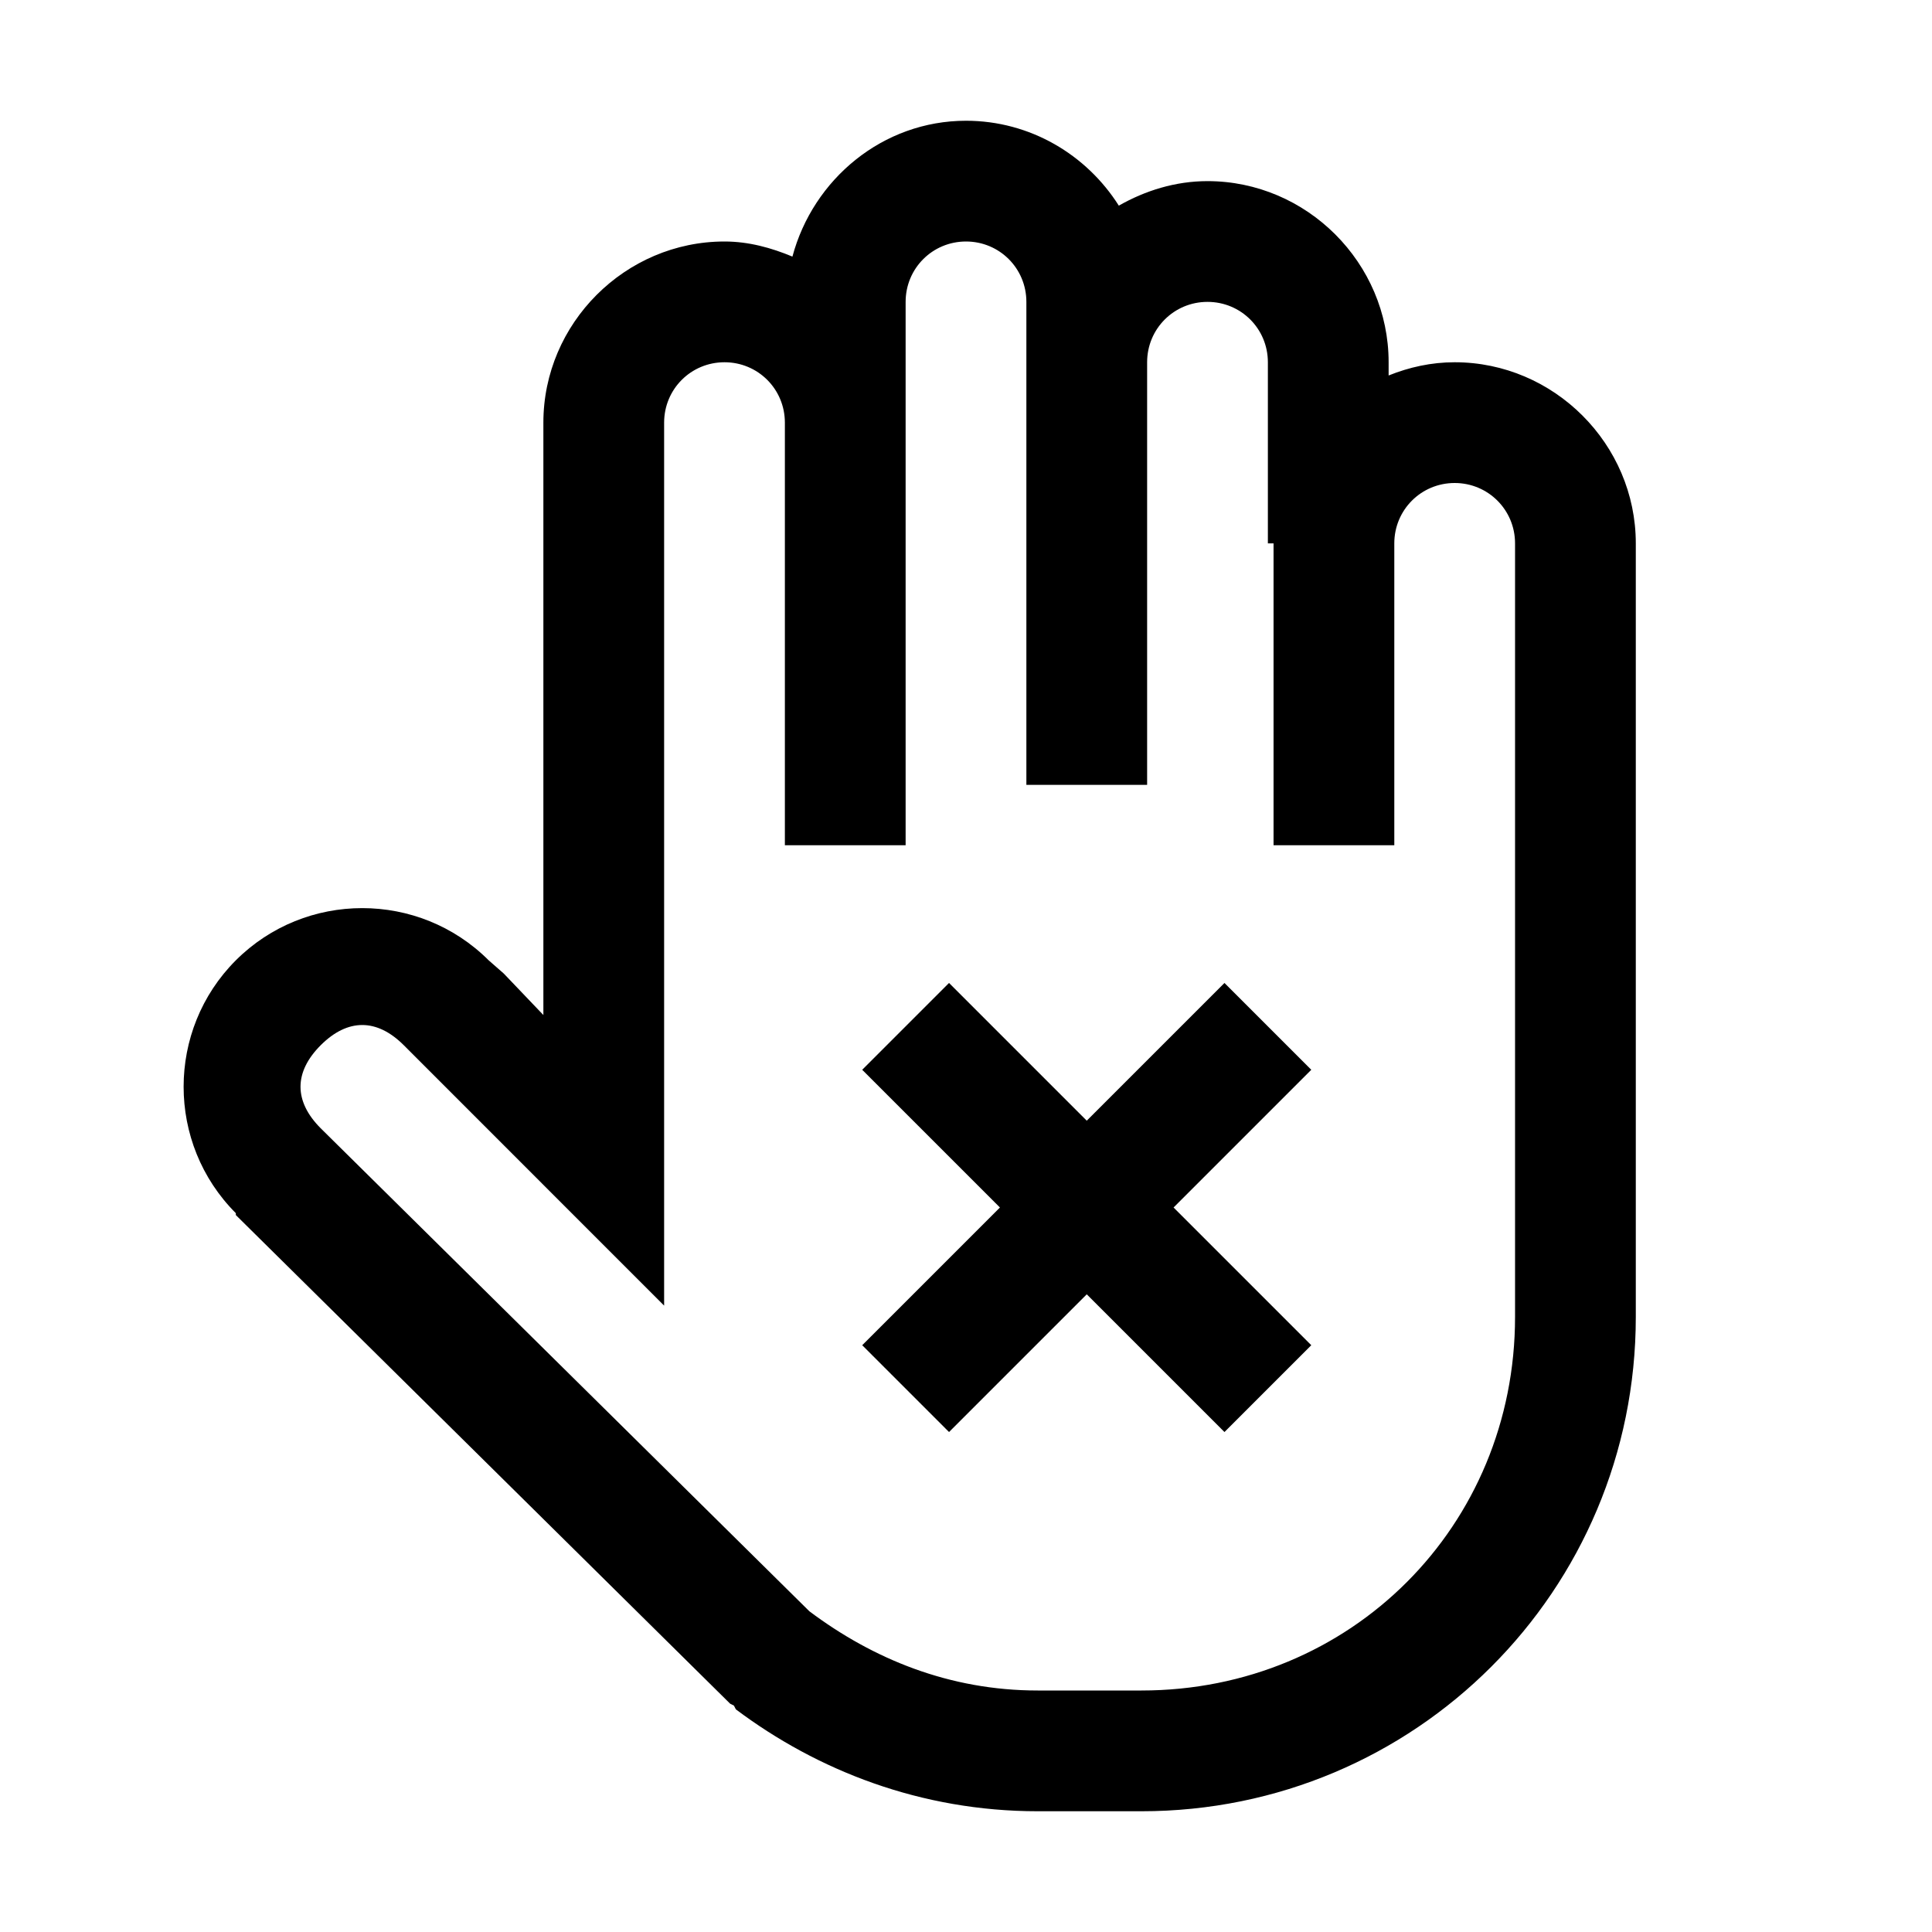 <svg xmlns="http://www.w3.org/2000/svg" viewBox="0 0 32 32" enable-background="new 0 0 32 32">
    <path style="text-indent:0;text-align:start;line-height:normal;text-transform:none;block-progression:tb;-inkscape-font-specification:Bitstream Vera Sans" d="M 16 2 C 14.619 2 13.467 2.97 13.125 4.25 C 12.774 4.104 12.401 4 12 4 C 10.355 4 9 5.355 9 7 L 9 16.812 L 8.344 16.125 L 8.094 15.906 C 6.94 14.753 5.06 14.753 3.906 15.906 C 2.753 17.06 2.753 18.94 3.906 20.094 L 3.906 20.125 L 12.094 28.219 L 12.156 28.25 L 12.188 28.312 C 13.537 29.325 15.252 30 17.188 30 L 18.906 30 C 23.44 30 27.094 26.346 27.094 21.812 L 27.094 9 C 27.094 7.355 25.739 6 24.094 6 C 23.706 6 23.341 6.082 23 6.219 L 23 6 C 23 4.355 21.645 3 20 3 C 19.466 3 18.967 3.158 18.531 3.406 C 17.998 2.563 17.063 2 16 2 z M 16 4 C 16.555 4 17 4.445 17 5 L 17 13 L 19 13 L 19 6 C 19 5.445 19.445 5 20 5 C 20.555 5 21 5.445 21 6 L 21 9 L 21.094 9 L 21.094 14 L 23.094 14 L 23.094 9 C 23.094 8.445 23.539 8 24.094 8 C 24.648 8 25.094 8.445 25.094 9 L 25.094 21.812 C 25.094 25.279 22.373 28 18.906 28 L 17.188 28 C 15.723 28 14.457 27.476 13.406 26.688 L 5.312 18.688 C 4.866 18.241 4.866 17.759 5.312 17.312 C 5.759 16.866 6.241 16.866 6.688 17.312 L 9.281 19.906 L 11 21.625 L 11 19.188 L 11 7 C 11 6.445 11.445 6 12 6 C 12.555 6 13 6.445 13 7 L 13 14 L 15 14 L 15 7 L 15 5 C 15 4.445 15.445 4 16 4 z M 15.719 16.281 L 14.281 17.719 L 16.562 20 L 14.281 22.281 L 15.719 23.719 L 18 21.438 L 20.281 23.719 L 21.719 22.281 L 19.438 20 L 21.719 17.719 L 20.281 16.281 L 18 18.562 L 15.719 16.281 z" color="#000" overflow="visible" enable-background="accumulate" font-family="Bitstream Vera Sans"/>
</svg>